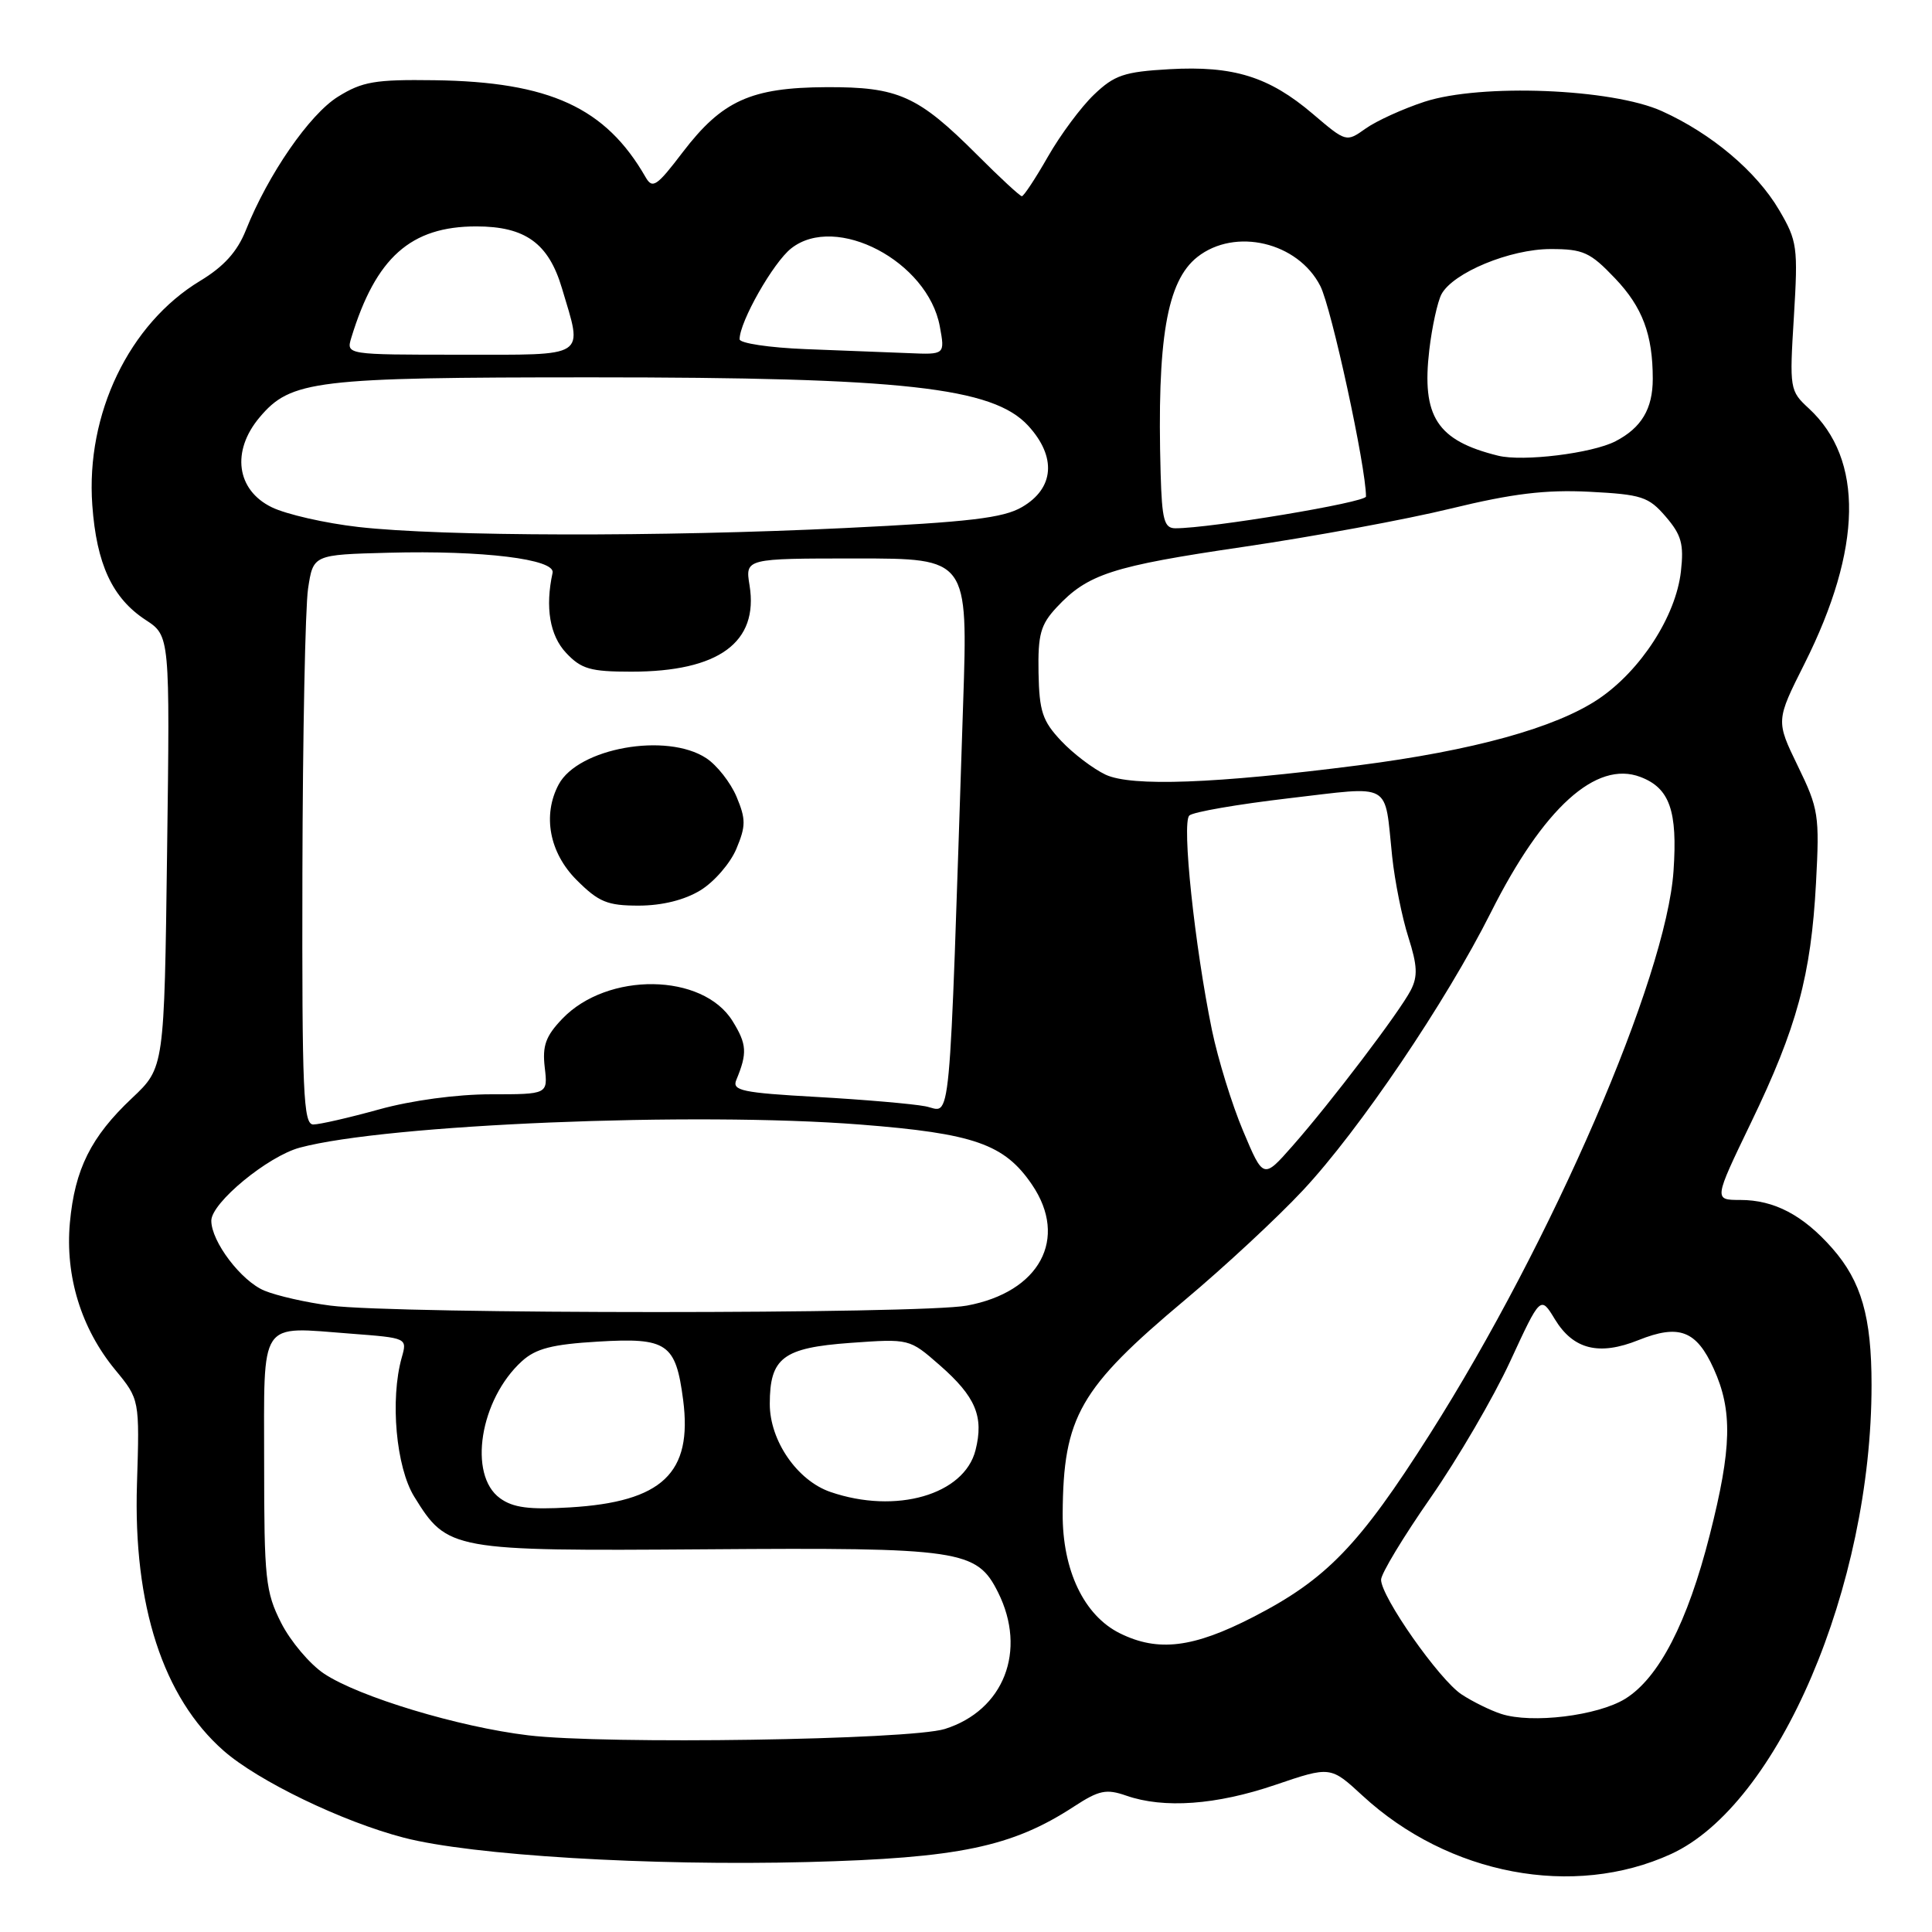 <?xml version="1.0" encoding="UTF-8" standalone="no"?>
<!DOCTYPE svg PUBLIC "-//W3C//DTD SVG 1.1//EN" "http://www.w3.org/Graphics/SVG/1.1/DTD/svg11.dtd" >
<svg xmlns="http://www.w3.org/2000/svg" xmlns:xlink="http://www.w3.org/1999/xlink" version="1.1" viewBox="0 0 256 256">
 <g >
 <path fill="currentColor"
d=" M 221.42 245.67 C 235.62 239.16 248.00 210.21 247.99 183.50 C 247.99 174.49 246.64 169.80 242.80 165.42 C 238.92 161.01 235.10 159.00 230.59 159.00 C 227.08 159.00 227.08 159.00 232.02 148.75 C 238.11 136.13 239.97 129.25 240.63 117.00 C 241.11 108.02 240.98 107.17 238.22 101.50 C 235.31 95.50 235.31 95.50 239.11 87.94 C 246.78 72.65 246.98 60.86 239.68 54.12 C 237.15 51.79 237.11 51.54 237.70 41.96 C 238.26 32.73 238.15 31.93 235.75 27.84 C 232.75 22.73 226.81 17.71 220.22 14.73 C 213.60 11.73 196.21 11.05 188.76 13.48 C 185.89 14.42 182.38 16.02 180.96 17.03 C 178.38 18.86 178.38 18.86 173.94 15.08 C 168.16 10.16 163.44 8.69 154.94 9.17 C 148.96 9.51 147.67 9.95 144.97 12.53 C 143.26 14.16 140.51 17.86 138.86 20.75 C 137.21 23.64 135.65 26.00 135.40 26.00 C 135.16 26.00 132.49 23.54 129.49 20.53 C 121.63 12.67 119.04 11.51 109.50 11.55 C 99.50 11.60 95.69 13.33 90.47 20.16 C 87.01 24.71 86.46 25.07 85.54 23.47 C 80.25 14.25 72.82 10.84 57.57 10.63 C 49.70 10.52 48.01 10.81 44.79 12.81 C 41.01 15.16 35.52 23.11 32.57 30.52 C 31.44 33.35 29.66 35.32 26.53 37.21 C 17.11 42.90 11.36 54.85 12.23 66.93 C 12.79 74.74 14.88 79.25 19.29 82.14 C 22.52 84.25 22.52 84.25 22.14 112.86 C 21.77 141.47 21.77 141.47 17.51 145.49 C 12.05 150.63 9.91 154.92 9.26 162.02 C 8.62 169.10 10.76 176.04 15.26 181.50 C 18.50 185.43 18.50 185.43 18.15 196.61 C 17.64 212.71 21.61 224.93 29.63 231.98 C 34.20 235.99 45.35 241.38 53.50 243.50 C 62.46 245.84 86.14 247.27 107.00 246.73 C 127.03 246.21 134.11 244.73 142.33 239.36 C 145.63 237.21 146.59 237.01 149.23 237.93 C 154.21 239.67 161.16 239.17 168.97 236.51 C 176.30 234.02 176.30 234.02 180.55 237.94 C 191.95 248.45 208.51 251.58 221.42 245.67 Z  M 70.00 229.94 C 60.79 228.84 47.55 224.84 42.94 221.77 C 41.05 220.51 38.49 217.48 37.25 215.03 C 35.18 210.94 35.00 209.21 35.00 193.90 C 35.00 174.56 34.17 175.79 46.53 176.72 C 53.97 177.29 53.97 177.29 53.23 179.89 C 51.67 185.45 52.48 194.42 54.89 198.32 C 59.29 205.44 59.79 205.53 93.50 205.29 C 127.33 205.04 129.43 205.35 132.25 211.00 C 136.11 218.73 133.02 226.64 125.19 229.10 C 120.53 230.55 80.21 231.17 70.00 229.94 Z  M 198.91 227.10 C 197.49 226.64 195.13 225.48 193.67 224.52 C 190.72 222.59 183.00 211.59 183.00 209.32 C 183.00 208.52 185.95 203.64 189.55 198.47 C 193.14 193.31 197.90 185.17 200.11 180.38 C 204.13 171.68 204.13 171.68 206.03 174.81 C 208.47 178.82 211.88 179.67 217.11 177.57 C 222.48 175.42 224.78 176.29 227.07 181.35 C 229.59 186.90 229.48 191.87 226.55 203.39 C 223.61 214.98 219.82 222.33 215.35 225.10 C 211.69 227.35 202.96 228.42 198.91 227.10 Z  M 148.41 216.43 C 143.64 214.08 140.77 208.07 140.81 200.55 C 140.89 187.72 143.04 183.96 157.06 172.21 C 162.25 167.86 169.26 161.35 172.64 157.73 C 180.12 149.73 191.59 132.77 197.55 120.90 C 204.50 107.06 211.50 100.72 217.36 102.95 C 221.24 104.42 222.30 107.43 221.75 115.41 C 220.78 129.57 205.67 164.49 189.48 190.00 C 180.10 204.78 175.77 209.27 166.04 214.27 C 158.11 218.35 153.46 218.92 148.41 216.43 Z  M 66.25 198.52 C 61.99 195.43 63.59 185.43 69.15 180.37 C 70.99 178.69 73.17 178.13 79.23 177.77 C 88.41 177.22 89.54 177.99 90.52 185.50 C 91.78 195.20 87.76 199.01 75.50 199.74 C 70.12 200.06 67.98 199.78 66.25 198.52 Z  M 110.03 197.69 C 105.64 196.18 102.00 190.90 102.00 186.04 C 102.00 179.91 103.74 178.59 112.67 177.94 C 120.50 177.38 120.50 177.38 124.50 180.88 C 129.28 185.06 130.39 187.69 129.26 192.16 C 127.76 198.07 118.71 200.68 110.03 197.69 Z  M 43.78 173.00 C 40.64 172.60 36.71 171.71 35.04 171.02 C 31.97 169.75 28.00 164.52 28.00 161.75 C 28.00 159.38 35.47 153.22 39.72 152.07 C 51.23 148.98 92.00 147.29 114.00 149.01 C 129.07 150.19 133.09 151.59 136.75 156.98 C 141.60 164.12 137.77 171.22 128.11 173.00 C 122.00 174.14 52.60 174.14 43.78 173.00 Z  M 164.72 149.86 C 163.24 146.36 161.39 140.35 160.59 136.50 C 158.30 125.34 156.57 109.02 157.59 108.06 C 158.09 107.59 164.01 106.57 170.74 105.78 C 184.68 104.16 183.41 103.45 184.47 113.50 C 184.82 116.80 185.79 121.61 186.62 124.20 C 187.81 127.93 187.88 129.37 186.94 131.20 C 185.45 134.09 176.33 146.10 171.25 151.86 C 167.40 156.23 167.40 156.23 164.72 149.86 Z  M 40.07 115.75 C 40.11 97.46 40.45 80.47 40.82 78.00 C 41.50 73.50 41.50 73.50 51.50 73.24 C 63.97 72.91 73.61 74.09 73.22 75.90 C 72.22 80.48 72.85 84.21 75.01 86.51 C 77.02 88.65 78.23 89.00 83.65 89.00 C 95.23 89.00 100.54 85.12 99.32 77.57 C 98.74 74.00 98.74 74.00 113.50 74.00 C 128.26 74.00 128.26 74.00 127.62 93.25 C 125.69 151.72 126.11 147.26 122.62 146.59 C 120.91 146.26 114.41 145.70 108.20 145.35 C 98.35 144.80 96.98 144.51 97.56 143.11 C 99.04 139.54 98.97 138.37 97.07 135.30 C 93.12 128.91 80.49 128.74 74.50 135.00 C 72.31 137.29 71.85 138.56 72.18 141.43 C 72.60 145.00 72.60 145.00 65.03 145.00 C 60.53 145.00 54.53 145.81 50.24 147.00 C 46.27 148.10 42.34 149.00 41.51 149.00 C 40.19 149.00 40.01 144.80 40.07 115.75 Z  M 92.81 117.97 C 94.63 116.86 96.77 114.39 97.57 112.48 C 98.84 109.45 98.84 108.55 97.60 105.58 C 96.81 103.70 95.00 101.39 93.58 100.46 C 88.34 97.02 76.62 99.11 74.03 103.94 C 71.86 108.00 72.79 112.99 76.40 116.60 C 79.33 119.53 80.47 120.00 84.65 120.00 C 87.75 119.99 90.70 119.26 92.81 117.97 Z  M 146.50 102.65 C 144.85 101.87 142.20 99.86 140.61 98.17 C 138.13 95.54 137.71 94.26 137.61 89.14 C 137.52 84.07 137.88 82.77 140.00 80.49 C 144.13 76.06 147.33 75.02 164.78 72.46 C 173.98 71.11 186.33 68.83 192.23 67.39 C 200.42 65.40 204.77 64.87 210.59 65.16 C 217.54 65.52 218.44 65.81 220.72 68.46 C 222.80 70.88 223.14 72.10 222.73 75.72 C 222.06 81.65 217.40 88.85 211.81 92.62 C 206.12 96.44 195.19 99.46 180.00 101.41 C 160.98 103.85 149.94 104.25 146.50 102.65 Z  M 47.50 69.83 C 43.10 69.33 37.92 68.15 36.00 67.21 C 31.33 64.93 30.63 59.78 34.39 55.31 C 38.54 50.38 41.68 50.00 78.43 50.00 C 119.68 50.00 131.57 51.32 136.24 56.41 C 140.02 60.53 139.71 64.70 135.42 67.19 C 132.93 68.64 128.47 69.17 111.92 69.97 C 87.59 71.15 58.59 71.09 47.50 69.83 Z  M 153.79 62.75 C 153.29 44.97 154.60 37.25 158.66 34.05 C 163.66 30.12 171.98 32.08 174.95 37.90 C 176.43 40.81 181.00 61.85 181.00 65.79 C 181.00 66.57 160.40 70.00 155.75 70.00 C 154.26 70.00 153.97 68.91 153.79 62.75 Z  M 198.50 60.38 C 190.41 58.38 188.35 55.21 189.39 46.36 C 189.75 43.30 190.48 39.98 191.00 38.99 C 192.54 36.13 200.09 33.00 205.47 33.00 C 209.79 33.00 210.71 33.42 214.01 36.89 C 217.64 40.70 219.00 44.34 219.00 50.19 C 219.00 54.18 217.50 56.69 214.06 58.47 C 210.97 60.07 201.79 61.20 198.50 60.38 Z  M 46.55 44.75 C 49.80 34.12 54.42 30.00 63.11 30.00 C 69.60 30.00 72.69 32.23 74.46 38.19 C 77.24 47.54 78.06 47.00 60.93 47.00 C 45.87 47.00 45.87 47.00 46.55 44.75 Z  M 106.75 46.26 C 101.94 46.07 98.00 45.48 98.00 44.95 C 98.00 42.63 102.46 34.78 104.84 32.91 C 110.77 28.24 122.94 34.63 124.53 43.25 C 125.22 47.00 125.22 47.00 120.36 46.79 C 117.69 46.68 111.56 46.44 106.75 46.26 Z "/>
</g>
</svg>